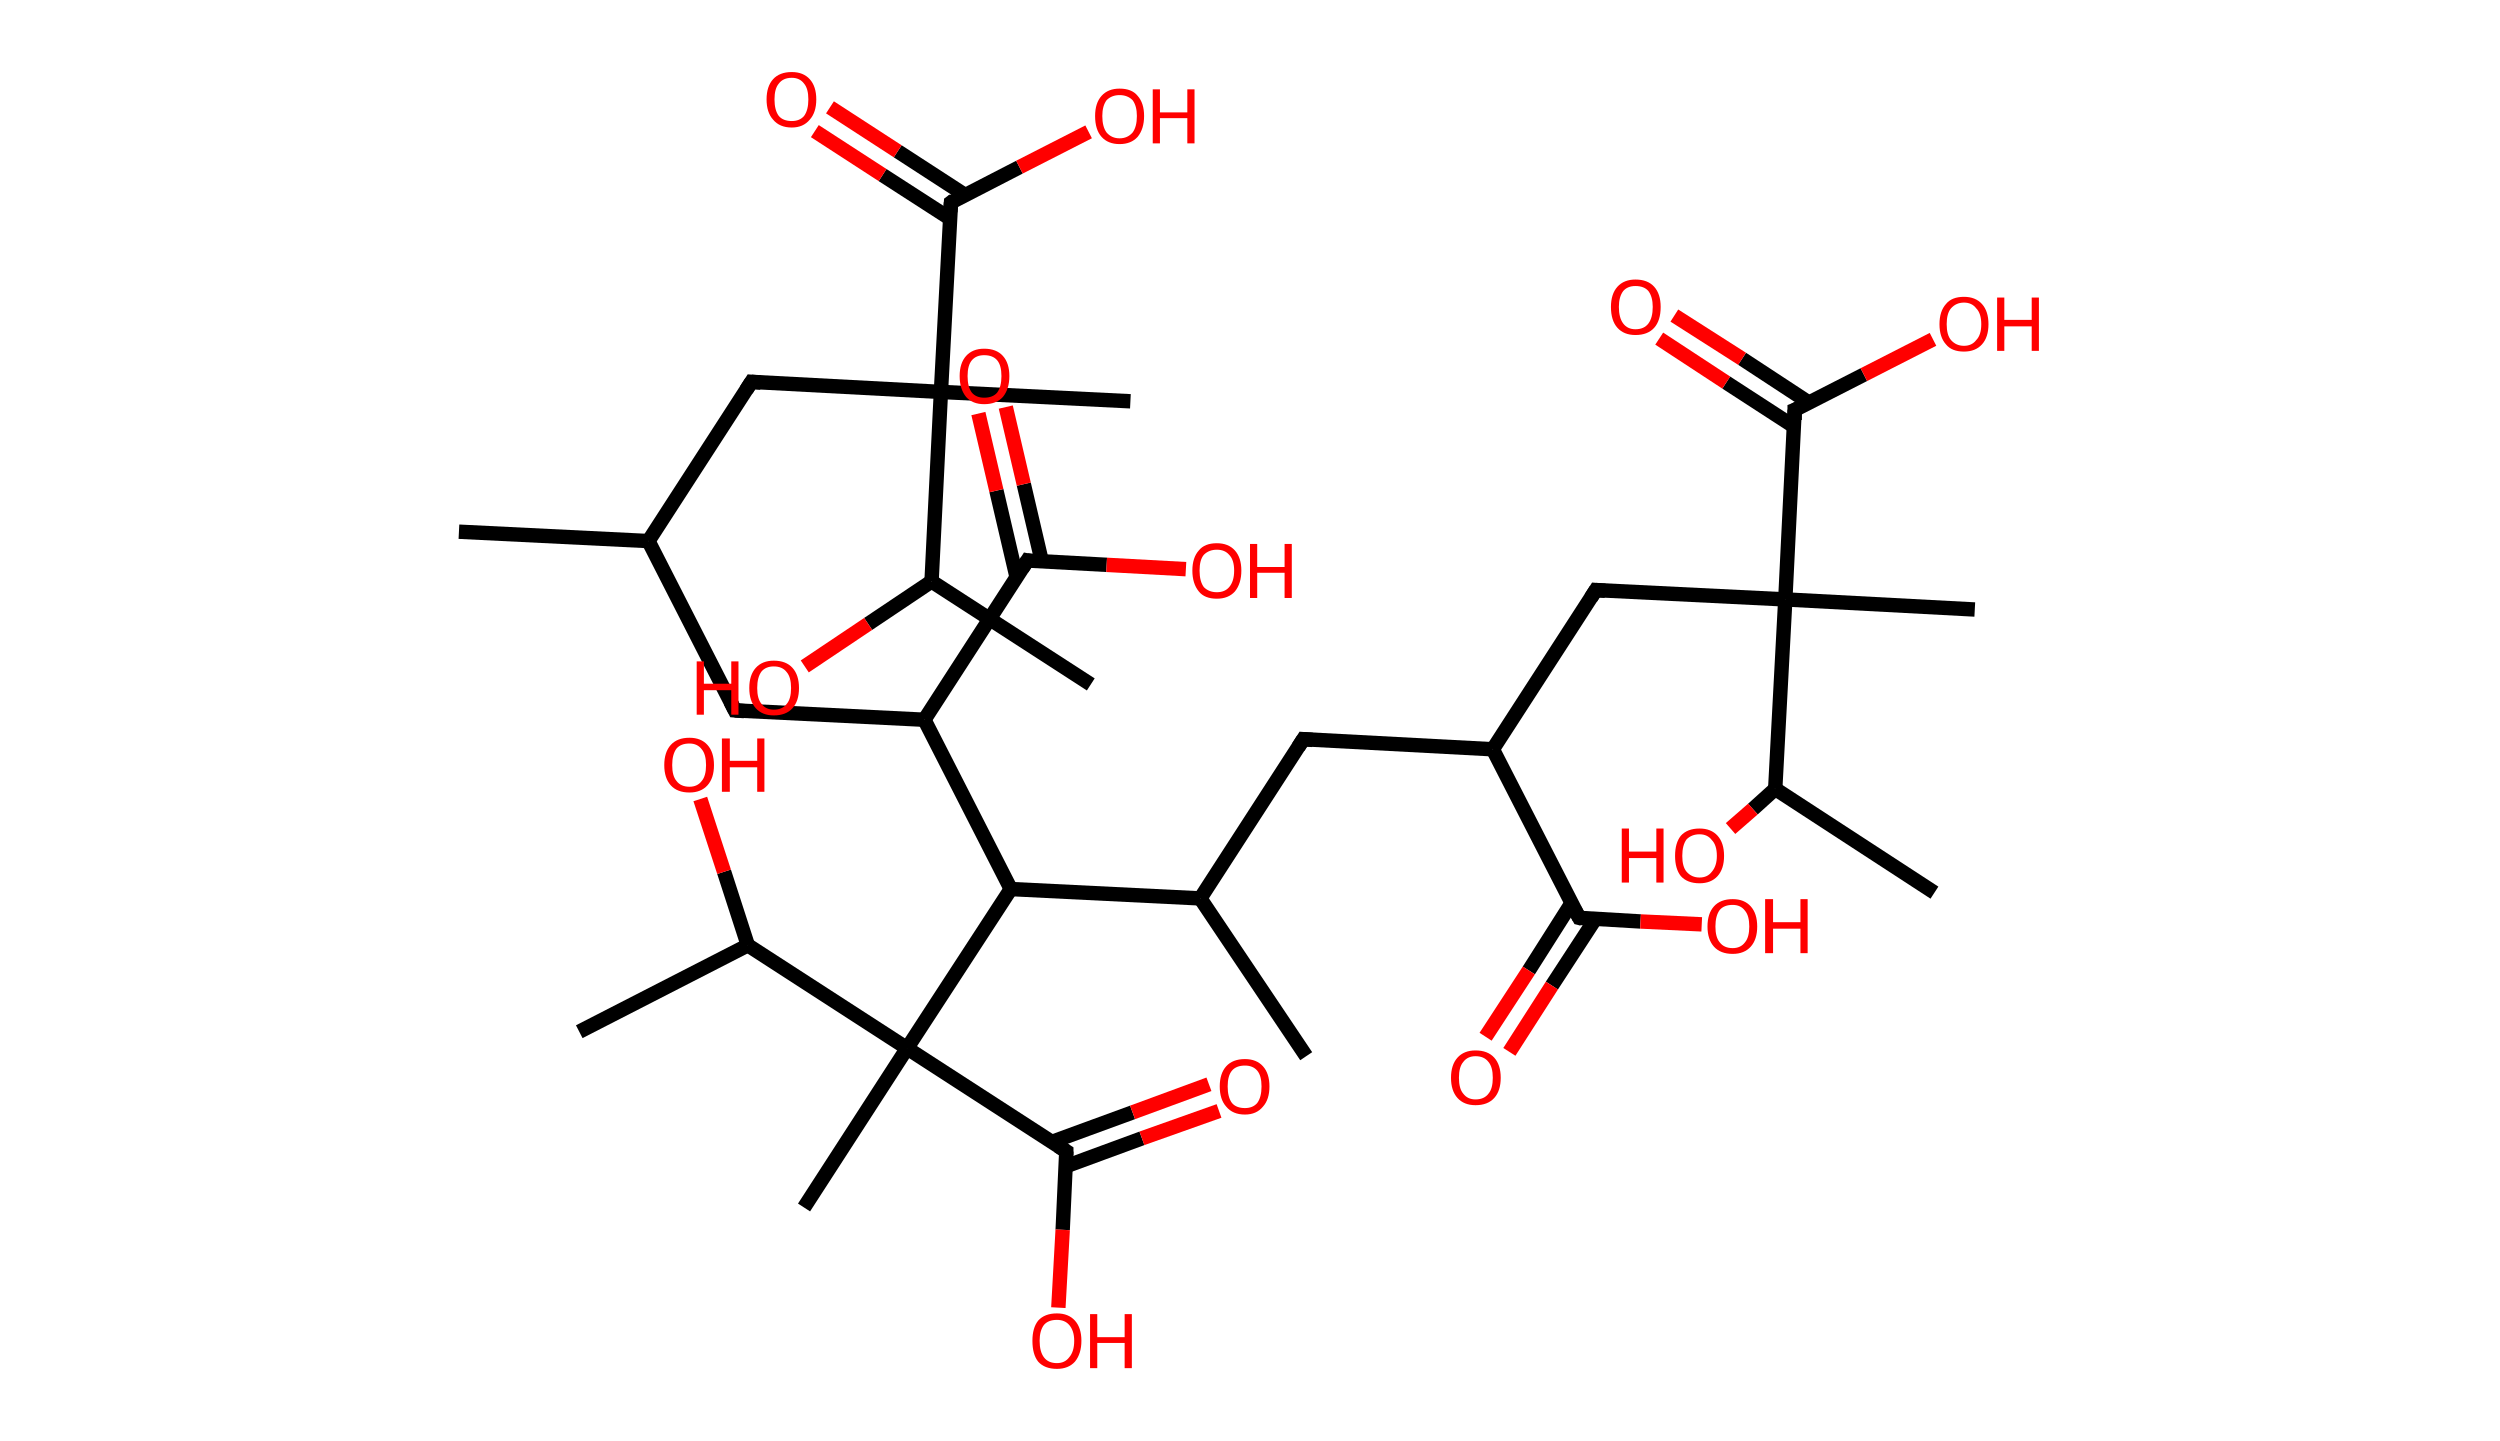 <?xml version='1.0' encoding='ASCII' standalone='yes'?>
<svg xmlns="http://www.w3.org/2000/svg" xmlns:rdkit="http://www.rdkit.org/xml" xmlns:xlink="http://www.w3.org/1999/xlink" version="1.1" baseProfile="full" xml:space="preserve" width="347px" height="200px" viewBox="0 0 347 200">
<!-- END OF HEADER -->
<rect style="opacity:1.0;fill:#FFFFFF;stroke:none" width="347.0" height="200.0" x="0.0" y="0.0"> </rect>
<path class="bond-0 atom-0 atom-1" d="M 63.7,73.8 L 90.0,75.1" style="fill:none;fill-rule:evenodd;stroke:#000000;stroke-width:2.0px;stroke-linecap:butt;stroke-linejoin:miter;stroke-opacity:1"/>
<path class="bond-1 atom-1 atom-2" d="M 90.0,75.1 L 102.0,98.6" style="fill:none;fill-rule:evenodd;stroke:#000000;stroke-width:2.0px;stroke-linecap:butt;stroke-linejoin:miter;stroke-opacity:1"/>
<path class="bond-2 atom-2 atom-3" d="M 102.0,98.6 L 128.3,99.9" style="fill:none;fill-rule:evenodd;stroke:#000000;stroke-width:2.0px;stroke-linecap:butt;stroke-linejoin:miter;stroke-opacity:1"/>
<path class="bond-3 atom-3 atom-4" d="M 128.3,99.9 L 142.6,77.8" style="fill:none;fill-rule:evenodd;stroke:#000000;stroke-width:2.0px;stroke-linecap:butt;stroke-linejoin:miter;stroke-opacity:1"/>
<path class="bond-4 atom-4 atom-5" d="M 144.6,77.9 L 142.1,67.2" style="fill:none;fill-rule:evenodd;stroke:#000000;stroke-width:2.0px;stroke-linecap:butt;stroke-linejoin:miter;stroke-opacity:1"/>
<path class="bond-4 atom-4 atom-5" d="M 142.1,67.2 L 139.6,56.5" style="fill:none;fill-rule:evenodd;stroke:#FF0000;stroke-width:2.0px;stroke-linecap:butt;stroke-linejoin:miter;stroke-opacity:1"/>
<path class="bond-4 atom-4 atom-5" d="M 141.1,80.1 L 138.3,68.1" style="fill:none;fill-rule:evenodd;stroke:#000000;stroke-width:2.0px;stroke-linecap:butt;stroke-linejoin:miter;stroke-opacity:1"/>
<path class="bond-4 atom-4 atom-5" d="M 138.3,68.1 L 135.8,57.4" style="fill:none;fill-rule:evenodd;stroke:#FF0000;stroke-width:2.0px;stroke-linecap:butt;stroke-linejoin:miter;stroke-opacity:1"/>
<path class="bond-5 atom-4 atom-6" d="M 142.6,77.8 L 153.6,78.4" style="fill:none;fill-rule:evenodd;stroke:#000000;stroke-width:2.0px;stroke-linecap:butt;stroke-linejoin:miter;stroke-opacity:1"/>
<path class="bond-5 atom-4 atom-6" d="M 153.6,78.4 L 164.6,79.0" style="fill:none;fill-rule:evenodd;stroke:#FF0000;stroke-width:2.0px;stroke-linecap:butt;stroke-linejoin:miter;stroke-opacity:1"/>
<path class="bond-6 atom-3 atom-7" d="M 128.3,99.9 L 140.3,123.4" style="fill:none;fill-rule:evenodd;stroke:#000000;stroke-width:2.0px;stroke-linecap:butt;stroke-linejoin:miter;stroke-opacity:1"/>
<path class="bond-7 atom-7 atom-8" d="M 140.3,123.4 L 166.6,124.7" style="fill:none;fill-rule:evenodd;stroke:#000000;stroke-width:2.0px;stroke-linecap:butt;stroke-linejoin:miter;stroke-opacity:1"/>
<path class="bond-8 atom-8 atom-9" d="M 166.6,124.7 L 181.3,146.6" style="fill:none;fill-rule:evenodd;stroke:#000000;stroke-width:2.0px;stroke-linecap:butt;stroke-linejoin:miter;stroke-opacity:1"/>
<path class="bond-9 atom-8 atom-10" d="M 166.6,124.7 L 180.9,102.6" style="fill:none;fill-rule:evenodd;stroke:#000000;stroke-width:2.0px;stroke-linecap:butt;stroke-linejoin:miter;stroke-opacity:1"/>
<path class="bond-10 atom-10 atom-11" d="M 180.9,102.6 L 207.2,104.0" style="fill:none;fill-rule:evenodd;stroke:#000000;stroke-width:2.0px;stroke-linecap:butt;stroke-linejoin:miter;stroke-opacity:1"/>
<path class="bond-11 atom-11 atom-12" d="M 207.2,104.0 L 221.5,81.9" style="fill:none;fill-rule:evenodd;stroke:#000000;stroke-width:2.0px;stroke-linecap:butt;stroke-linejoin:miter;stroke-opacity:1"/>
<path class="bond-12 atom-12 atom-13" d="M 221.5,81.9 L 247.8,83.2" style="fill:none;fill-rule:evenodd;stroke:#000000;stroke-width:2.0px;stroke-linecap:butt;stroke-linejoin:miter;stroke-opacity:1"/>
<path class="bond-13 atom-13 atom-14" d="M 247.8,83.2 L 274.1,84.6" style="fill:none;fill-rule:evenodd;stroke:#000000;stroke-width:2.0px;stroke-linecap:butt;stroke-linejoin:miter;stroke-opacity:1"/>
<path class="bond-14 atom-13 atom-15" d="M 247.8,83.2 L 249.1,56.9" style="fill:none;fill-rule:evenodd;stroke:#000000;stroke-width:2.0px;stroke-linecap:butt;stroke-linejoin:miter;stroke-opacity:1"/>
<path class="bond-15 atom-15 atom-16" d="M 251.1,55.9 L 241.8,49.8" style="fill:none;fill-rule:evenodd;stroke:#000000;stroke-width:2.0px;stroke-linecap:butt;stroke-linejoin:miter;stroke-opacity:1"/>
<path class="bond-15 atom-15 atom-16" d="M 241.8,49.8 L 232.4,43.8" style="fill:none;fill-rule:evenodd;stroke:#FF0000;stroke-width:2.0px;stroke-linecap:butt;stroke-linejoin:miter;stroke-opacity:1"/>
<path class="bond-15 atom-15 atom-16" d="M 249.0,59.2 L 239.6,53.1" style="fill:none;fill-rule:evenodd;stroke:#000000;stroke-width:2.0px;stroke-linecap:butt;stroke-linejoin:miter;stroke-opacity:1"/>
<path class="bond-15 atom-15 atom-16" d="M 239.6,53.1 L 230.3,47.0" style="fill:none;fill-rule:evenodd;stroke:#FF0000;stroke-width:2.0px;stroke-linecap:butt;stroke-linejoin:miter;stroke-opacity:1"/>
<path class="bond-16 atom-15 atom-17" d="M 249.1,56.9 L 258.7,52.0" style="fill:none;fill-rule:evenodd;stroke:#000000;stroke-width:2.0px;stroke-linecap:butt;stroke-linejoin:miter;stroke-opacity:1"/>
<path class="bond-16 atom-15 atom-17" d="M 258.7,52.0 L 268.3,47.1" style="fill:none;fill-rule:evenodd;stroke:#FF0000;stroke-width:2.0px;stroke-linecap:butt;stroke-linejoin:miter;stroke-opacity:1"/>
<path class="bond-17 atom-13 atom-18" d="M 247.8,83.2 L 246.4,109.5" style="fill:none;fill-rule:evenodd;stroke:#000000;stroke-width:2.0px;stroke-linecap:butt;stroke-linejoin:miter;stroke-opacity:1"/>
<path class="bond-18 atom-18 atom-19" d="M 246.4,109.5 L 268.5,123.9" style="fill:none;fill-rule:evenodd;stroke:#000000;stroke-width:2.0px;stroke-linecap:butt;stroke-linejoin:miter;stroke-opacity:1"/>
<path class="bond-19 atom-18 atom-20" d="M 246.4,109.5 L 243.3,112.3" style="fill:none;fill-rule:evenodd;stroke:#000000;stroke-width:2.0px;stroke-linecap:butt;stroke-linejoin:miter;stroke-opacity:1"/>
<path class="bond-19 atom-18 atom-20" d="M 243.3,112.3 L 240.2,115.0" style="fill:none;fill-rule:evenodd;stroke:#FF0000;stroke-width:2.0px;stroke-linecap:butt;stroke-linejoin:miter;stroke-opacity:1"/>
<path class="bond-20 atom-11 atom-21" d="M 207.2,104.0 L 219.2,127.4" style="fill:none;fill-rule:evenodd;stroke:#000000;stroke-width:2.0px;stroke-linecap:butt;stroke-linejoin:miter;stroke-opacity:1"/>
<path class="bond-21 atom-21 atom-22" d="M 218.1,125.4 L 212.2,134.7" style="fill:none;fill-rule:evenodd;stroke:#000000;stroke-width:2.0px;stroke-linecap:butt;stroke-linejoin:miter;stroke-opacity:1"/>
<path class="bond-21 atom-21 atom-22" d="M 212.2,134.7 L 206.2,143.9" style="fill:none;fill-rule:evenodd;stroke:#FF0000;stroke-width:2.0px;stroke-linecap:butt;stroke-linejoin:miter;stroke-opacity:1"/>
<path class="bond-21 atom-21 atom-22" d="M 221.4,127.6 L 215.4,136.8" style="fill:none;fill-rule:evenodd;stroke:#000000;stroke-width:2.0px;stroke-linecap:butt;stroke-linejoin:miter;stroke-opacity:1"/>
<path class="bond-21 atom-21 atom-22" d="M 215.4,136.8 L 209.5,146.0" style="fill:none;fill-rule:evenodd;stroke:#FF0000;stroke-width:2.0px;stroke-linecap:butt;stroke-linejoin:miter;stroke-opacity:1"/>
<path class="bond-22 atom-21 atom-23" d="M 219.2,127.4 L 227.7,127.9" style="fill:none;fill-rule:evenodd;stroke:#000000;stroke-width:2.0px;stroke-linecap:butt;stroke-linejoin:miter;stroke-opacity:1"/>
<path class="bond-22 atom-21 atom-23" d="M 227.7,127.9 L 236.2,128.3" style="fill:none;fill-rule:evenodd;stroke:#FF0000;stroke-width:2.0px;stroke-linecap:butt;stroke-linejoin:miter;stroke-opacity:1"/>
<path class="bond-23 atom-7 atom-24" d="M 140.3,123.4 L 125.9,145.5" style="fill:none;fill-rule:evenodd;stroke:#000000;stroke-width:2.0px;stroke-linecap:butt;stroke-linejoin:miter;stroke-opacity:1"/>
<path class="bond-24 atom-24 atom-25" d="M 125.9,145.5 L 111.6,167.6" style="fill:none;fill-rule:evenodd;stroke:#000000;stroke-width:2.0px;stroke-linecap:butt;stroke-linejoin:miter;stroke-opacity:1"/>
<path class="bond-25 atom-24 atom-26" d="M 125.9,145.5 L 148.0,159.8" style="fill:none;fill-rule:evenodd;stroke:#000000;stroke-width:2.0px;stroke-linecap:butt;stroke-linejoin:miter;stroke-opacity:1"/>
<path class="bond-26 atom-26 atom-27" d="M 147.9,161.9 L 158.5,158.0" style="fill:none;fill-rule:evenodd;stroke:#000000;stroke-width:2.0px;stroke-linecap:butt;stroke-linejoin:miter;stroke-opacity:1"/>
<path class="bond-26 atom-26 atom-27" d="M 158.5,158.0 L 169.2,154.2" style="fill:none;fill-rule:evenodd;stroke:#FF0000;stroke-width:2.0px;stroke-linecap:butt;stroke-linejoin:miter;stroke-opacity:1"/>
<path class="bond-26 atom-26 atom-27" d="M 146.0,158.5 L 157.2,154.4" style="fill:none;fill-rule:evenodd;stroke:#000000;stroke-width:2.0px;stroke-linecap:butt;stroke-linejoin:miter;stroke-opacity:1"/>
<path class="bond-26 atom-26 atom-27" d="M 157.2,154.4 L 167.8,150.5" style="fill:none;fill-rule:evenodd;stroke:#FF0000;stroke-width:2.0px;stroke-linecap:butt;stroke-linejoin:miter;stroke-opacity:1"/>
<path class="bond-27 atom-26 atom-28" d="M 148.0,159.8 L 147.5,170.7" style="fill:none;fill-rule:evenodd;stroke:#000000;stroke-width:2.0px;stroke-linecap:butt;stroke-linejoin:miter;stroke-opacity:1"/>
<path class="bond-27 atom-26 atom-28" d="M 147.5,170.7 L 146.9,181.5" style="fill:none;fill-rule:evenodd;stroke:#FF0000;stroke-width:2.0px;stroke-linecap:butt;stroke-linejoin:miter;stroke-opacity:1"/>
<path class="bond-28 atom-24 atom-29" d="M 125.9,145.5 L 103.8,131.2" style="fill:none;fill-rule:evenodd;stroke:#000000;stroke-width:2.0px;stroke-linecap:butt;stroke-linejoin:miter;stroke-opacity:1"/>
<path class="bond-29 atom-29 atom-30" d="M 103.8,131.2 L 80.4,143.2" style="fill:none;fill-rule:evenodd;stroke:#000000;stroke-width:2.0px;stroke-linecap:butt;stroke-linejoin:miter;stroke-opacity:1"/>
<path class="bond-30 atom-29 atom-31" d="M 103.8,131.2 L 100.5,121.0" style="fill:none;fill-rule:evenodd;stroke:#000000;stroke-width:2.0px;stroke-linecap:butt;stroke-linejoin:miter;stroke-opacity:1"/>
<path class="bond-30 atom-29 atom-31" d="M 100.5,121.0 L 97.2,110.9" style="fill:none;fill-rule:evenodd;stroke:#FF0000;stroke-width:2.0px;stroke-linecap:butt;stroke-linejoin:miter;stroke-opacity:1"/>
<path class="bond-31 atom-1 atom-32" d="M 90.0,75.1 L 104.3,53.0" style="fill:none;fill-rule:evenodd;stroke:#000000;stroke-width:2.0px;stroke-linecap:butt;stroke-linejoin:miter;stroke-opacity:1"/>
<path class="bond-32 atom-32 atom-33" d="M 104.3,53.0 L 130.6,54.4" style="fill:none;fill-rule:evenodd;stroke:#000000;stroke-width:2.0px;stroke-linecap:butt;stroke-linejoin:miter;stroke-opacity:1"/>
<path class="bond-33 atom-33 atom-34" d="M 130.6,54.4 L 156.9,55.7" style="fill:none;fill-rule:evenodd;stroke:#000000;stroke-width:2.0px;stroke-linecap:butt;stroke-linejoin:miter;stroke-opacity:1"/>
<path class="bond-34 atom-33 atom-35" d="M 130.6,54.4 L 132.0,28.1" style="fill:none;fill-rule:evenodd;stroke:#000000;stroke-width:2.0px;stroke-linecap:butt;stroke-linejoin:miter;stroke-opacity:1"/>
<path class="bond-35 atom-35 atom-36" d="M 134.0,27.1 L 124.6,21.0" style="fill:none;fill-rule:evenodd;stroke:#000000;stroke-width:2.0px;stroke-linecap:butt;stroke-linejoin:miter;stroke-opacity:1"/>
<path class="bond-35 atom-35 atom-36" d="M 124.6,21.0 L 115.2,14.9" style="fill:none;fill-rule:evenodd;stroke:#FF0000;stroke-width:2.0px;stroke-linecap:butt;stroke-linejoin:miter;stroke-opacity:1"/>
<path class="bond-35 atom-35 atom-36" d="M 131.8,30.3 L 122.5,24.3" style="fill:none;fill-rule:evenodd;stroke:#000000;stroke-width:2.0px;stroke-linecap:butt;stroke-linejoin:miter;stroke-opacity:1"/>
<path class="bond-35 atom-35 atom-36" d="M 122.5,24.3 L 113.1,18.2" style="fill:none;fill-rule:evenodd;stroke:#FF0000;stroke-width:2.0px;stroke-linecap:butt;stroke-linejoin:miter;stroke-opacity:1"/>
<path class="bond-36 atom-35 atom-37" d="M 132.0,28.1 L 141.5,23.2" style="fill:none;fill-rule:evenodd;stroke:#000000;stroke-width:2.0px;stroke-linecap:butt;stroke-linejoin:miter;stroke-opacity:1"/>
<path class="bond-36 atom-35 atom-37" d="M 141.5,23.2 L 151.1,18.3" style="fill:none;fill-rule:evenodd;stroke:#FF0000;stroke-width:2.0px;stroke-linecap:butt;stroke-linejoin:miter;stroke-opacity:1"/>
<path class="bond-37 atom-33 atom-38" d="M 130.6,54.4 L 129.3,80.7" style="fill:none;fill-rule:evenodd;stroke:#000000;stroke-width:2.0px;stroke-linecap:butt;stroke-linejoin:miter;stroke-opacity:1"/>
<path class="bond-38 atom-38 atom-39" d="M 129.3,80.7 L 151.4,95.0" style="fill:none;fill-rule:evenodd;stroke:#000000;stroke-width:2.0px;stroke-linecap:butt;stroke-linejoin:miter;stroke-opacity:1"/>
<path class="bond-39 atom-38 atom-40" d="M 129.3,80.7 L 120.5,86.6" style="fill:none;fill-rule:evenodd;stroke:#000000;stroke-width:2.0px;stroke-linecap:butt;stroke-linejoin:miter;stroke-opacity:1"/>
<path class="bond-39 atom-38 atom-40" d="M 120.5,86.6 L 111.7,92.5" style="fill:none;fill-rule:evenodd;stroke:#FF0000;stroke-width:2.0px;stroke-linecap:butt;stroke-linejoin:miter;stroke-opacity:1"/>
<path d="M 101.4,97.4 L 102.0,98.6 L 103.3,98.7" style="fill:none;stroke:#000000;stroke-width:2.0px;stroke-linecap:butt;stroke-linejoin:miter;stroke-opacity:1;"/>
<path d="M 141.9,78.9 L 142.6,77.8 L 143.1,77.9" style="fill:none;stroke:#000000;stroke-width:2.0px;stroke-linecap:butt;stroke-linejoin:miter;stroke-opacity:1;"/>
<path d="M 180.2,103.7 L 180.9,102.6 L 182.2,102.7" style="fill:none;stroke:#000000;stroke-width:2.0px;stroke-linecap:butt;stroke-linejoin:miter;stroke-opacity:1;"/>
<path d="M 220.8,83.0 L 221.5,81.9 L 222.8,82.0" style="fill:none;stroke:#000000;stroke-width:2.0px;stroke-linecap:butt;stroke-linejoin:miter;stroke-opacity:1;"/>
<path d="M 249.1,58.3 L 249.1,56.9 L 249.6,56.7" style="fill:none;stroke:#000000;stroke-width:2.0px;stroke-linecap:butt;stroke-linejoin:miter;stroke-opacity:1;"/>
<path d="M 218.6,126.3 L 219.2,127.4 L 219.6,127.5" style="fill:none;stroke:#000000;stroke-width:2.0px;stroke-linecap:butt;stroke-linejoin:miter;stroke-opacity:1;"/>
<path d="M 146.9,159.1 L 148.0,159.8 L 148.0,160.4" style="fill:none;stroke:#000000;stroke-width:2.0px;stroke-linecap:butt;stroke-linejoin:miter;stroke-opacity:1;"/>
<path d="M 103.6,54.1 L 104.3,53.0 L 105.6,53.1" style="fill:none;stroke:#000000;stroke-width:2.0px;stroke-linecap:butt;stroke-linejoin:miter;stroke-opacity:1;"/>
<path d="M 131.9,29.4 L 132.0,28.1 L 132.4,27.8" style="fill:none;stroke:#000000;stroke-width:2.0px;stroke-linecap:butt;stroke-linejoin:miter;stroke-opacity:1;"/>
<path class="atom-5" d="M 133.2 52.2 Q 133.2 50.4, 134.1 49.4 Q 135.0 48.4, 136.6 48.4 Q 138.3 48.4, 139.2 49.4 Q 140.1 50.4, 140.1 52.2 Q 140.1 54.0, 139.2 55.1 Q 138.3 56.1, 136.6 56.1 Q 135.0 56.1, 134.1 55.1 Q 133.2 54.0, 133.2 52.2 M 136.6 55.2 Q 137.8 55.2, 138.4 54.5 Q 139.0 53.7, 139.0 52.2 Q 139.0 50.7, 138.4 50.0 Q 137.8 49.3, 136.6 49.3 Q 135.5 49.3, 134.9 50.0 Q 134.3 50.7, 134.3 52.2 Q 134.3 53.7, 134.9 54.5 Q 135.5 55.2, 136.6 55.2 " fill="#FF0000"/>
<path class="atom-6" d="M 165.5 79.2 Q 165.5 77.4, 166.4 76.4 Q 167.2 75.4, 168.9 75.4 Q 170.5 75.4, 171.4 76.4 Q 172.3 77.4, 172.3 79.2 Q 172.3 81.0, 171.4 82.1 Q 170.5 83.1, 168.9 83.1 Q 167.2 83.1, 166.4 82.1 Q 165.5 81.0, 165.5 79.2 M 168.9 82.2 Q 170.0 82.2, 170.6 81.5 Q 171.3 80.7, 171.3 79.2 Q 171.3 77.7, 170.6 77.0 Q 170.0 76.3, 168.9 76.3 Q 167.8 76.3, 167.1 77.0 Q 166.5 77.7, 166.5 79.2 Q 166.5 80.7, 167.1 81.5 Q 167.8 82.2, 168.9 82.2 " fill="#FF0000"/>
<path class="atom-6" d="M 173.5 75.5 L 174.5 75.5 L 174.5 78.7 L 178.3 78.7 L 178.3 75.5 L 179.3 75.5 L 179.3 83.0 L 178.3 83.0 L 178.3 79.5 L 174.5 79.5 L 174.5 83.0 L 173.5 83.0 L 173.5 75.5 " fill="#FF0000"/>
<path class="atom-16" d="M 223.6 42.6 Q 223.6 40.8, 224.5 39.8 Q 225.4 38.8, 227.0 38.8 Q 228.7 38.8, 229.6 39.8 Q 230.5 40.8, 230.5 42.6 Q 230.5 44.5, 229.6 45.5 Q 228.7 46.5, 227.0 46.5 Q 225.4 46.5, 224.5 45.5 Q 223.6 44.5, 223.6 42.6 M 227.0 45.7 Q 228.2 45.7, 228.8 44.9 Q 229.4 44.1, 229.4 42.6 Q 229.4 41.2, 228.8 40.4 Q 228.2 39.7, 227.0 39.7 Q 225.9 39.7, 225.3 40.4 Q 224.7 41.2, 224.7 42.6 Q 224.7 44.1, 225.3 44.9 Q 225.9 45.7, 227.0 45.7 " fill="#FF0000"/>
<path class="atom-17" d="M 269.2 45.0 Q 269.2 43.2, 270.1 42.2 Q 270.9 41.2, 272.6 41.2 Q 274.2 41.2, 275.1 42.2 Q 276.0 43.2, 276.0 45.0 Q 276.0 46.8, 275.1 47.8 Q 274.2 48.8, 272.6 48.8 Q 270.9 48.8, 270.1 47.8 Q 269.2 46.8, 269.2 45.0 M 272.6 48.0 Q 273.7 48.0, 274.3 47.2 Q 275.0 46.5, 275.0 45.0 Q 275.0 43.5, 274.3 42.8 Q 273.7 42.0, 272.6 42.0 Q 271.5 42.0, 270.8 42.8 Q 270.2 43.5, 270.2 45.0 Q 270.2 46.5, 270.8 47.2 Q 271.5 48.0, 272.6 48.0 " fill="#FF0000"/>
<path class="atom-17" d="M 277.2 41.3 L 278.2 41.3 L 278.2 44.4 L 282.0 44.4 L 282.0 41.3 L 283.0 41.3 L 283.0 48.7 L 282.0 48.7 L 282.0 45.3 L 278.2 45.3 L 278.2 48.7 L 277.2 48.7 L 277.2 41.3 " fill="#FF0000"/>
<path class="atom-20" d="M 225.1 115.0 L 226.1 115.0 L 226.1 118.2 L 229.9 118.2 L 229.9 115.0 L 230.9 115.0 L 230.9 122.5 L 229.9 122.5 L 229.9 119.1 L 226.1 119.1 L 226.1 122.5 L 225.1 122.5 L 225.1 115.0 " fill="#FF0000"/>
<path class="atom-20" d="M 232.5 118.8 Q 232.5 117.0, 233.3 116.0 Q 234.2 115.0, 235.9 115.0 Q 237.5 115.0, 238.4 116.0 Q 239.3 117.0, 239.3 118.8 Q 239.3 120.6, 238.4 121.6 Q 237.5 122.6, 235.9 122.6 Q 234.2 122.6, 233.3 121.6 Q 232.5 120.6, 232.5 118.8 M 235.9 121.8 Q 237.0 121.8, 237.6 121.0 Q 238.3 120.2, 238.3 118.8 Q 238.3 117.3, 237.6 116.6 Q 237.0 115.8, 235.9 115.8 Q 234.8 115.8, 234.1 116.5 Q 233.5 117.3, 233.5 118.8 Q 233.5 120.3, 234.1 121.0 Q 234.8 121.8, 235.9 121.8 " fill="#FF0000"/>
<path class="atom-22" d="M 201.4 149.6 Q 201.4 147.8, 202.3 146.8 Q 203.2 145.8, 204.8 145.8 Q 206.5 145.8, 207.4 146.8 Q 208.3 147.8, 208.3 149.6 Q 208.3 151.4, 207.4 152.4 Q 206.5 153.4, 204.8 153.4 Q 203.2 153.4, 202.3 152.4 Q 201.4 151.4, 201.4 149.6 M 204.8 152.6 Q 206.0 152.6, 206.6 151.8 Q 207.2 151.1, 207.2 149.6 Q 207.2 148.1, 206.6 147.4 Q 206.0 146.6, 204.8 146.6 Q 203.7 146.6, 203.1 147.4 Q 202.5 148.1, 202.5 149.6 Q 202.5 151.1, 203.1 151.8 Q 203.7 152.6, 204.8 152.6 " fill="#FF0000"/>
<path class="atom-23" d="M 237.0 128.6 Q 237.0 126.8, 237.9 125.8 Q 238.8 124.8, 240.5 124.8 Q 242.1 124.8, 243.0 125.8 Q 243.9 126.8, 243.9 128.6 Q 243.9 130.4, 243.0 131.4 Q 242.1 132.4, 240.5 132.4 Q 238.8 132.4, 237.9 131.4 Q 237.0 130.4, 237.0 128.6 M 240.5 131.6 Q 241.6 131.6, 242.2 130.8 Q 242.8 130.1, 242.8 128.6 Q 242.8 127.1, 242.2 126.4 Q 241.6 125.6, 240.5 125.6 Q 239.3 125.6, 238.7 126.3 Q 238.1 127.1, 238.1 128.6 Q 238.1 130.1, 238.7 130.8 Q 239.3 131.6, 240.5 131.6 " fill="#FF0000"/>
<path class="atom-23" d="M 245.0 124.8 L 246.1 124.8 L 246.1 128.0 L 249.9 128.0 L 249.9 124.8 L 250.9 124.8 L 250.9 132.3 L 249.9 132.3 L 249.9 128.9 L 246.1 128.9 L 246.1 132.3 L 245.0 132.3 L 245.0 124.8 " fill="#FF0000"/>
<path class="atom-27" d="M 169.3 150.8 Q 169.3 149.0, 170.2 148.0 Q 171.1 147.0, 172.8 147.0 Q 174.4 147.0, 175.3 148.0 Q 176.2 149.0, 176.2 150.8 Q 176.2 152.6, 175.3 153.6 Q 174.4 154.7, 172.8 154.7 Q 171.1 154.7, 170.2 153.6 Q 169.3 152.6, 169.3 150.8 M 172.8 153.8 Q 173.9 153.8, 174.5 153.1 Q 175.1 152.3, 175.1 150.8 Q 175.1 149.3, 174.5 148.6 Q 173.9 147.9, 172.8 147.9 Q 171.6 147.9, 171.0 148.6 Q 170.4 149.3, 170.4 150.8 Q 170.4 152.3, 171.0 153.1 Q 171.6 153.8, 172.8 153.8 " fill="#FF0000"/>
<path class="atom-28" d="M 143.3 186.1 Q 143.3 184.3, 144.1 183.3 Q 145.0 182.3, 146.7 182.3 Q 148.3 182.3, 149.2 183.3 Q 150.1 184.3, 150.1 186.1 Q 150.1 187.9, 149.2 189.0 Q 148.3 190.0, 146.7 190.0 Q 145.0 190.0, 144.1 189.0 Q 143.3 188.0, 143.3 186.1 M 146.7 189.2 Q 147.8 189.2, 148.4 188.4 Q 149.1 187.6, 149.1 186.1 Q 149.1 184.7, 148.4 183.9 Q 147.8 183.2, 146.7 183.2 Q 145.5 183.2, 144.9 183.9 Q 144.3 184.7, 144.3 186.1 Q 144.3 187.6, 144.9 188.4 Q 145.5 189.2, 146.7 189.2 " fill="#FF0000"/>
<path class="atom-28" d="M 151.3 182.4 L 152.3 182.4 L 152.3 185.6 L 156.1 185.6 L 156.1 182.4 L 157.1 182.4 L 157.1 189.9 L 156.1 189.9 L 156.1 186.4 L 152.3 186.4 L 152.3 189.9 L 151.3 189.9 L 151.3 182.4 " fill="#FF0000"/>
<path class="atom-31" d="M 92.2 106.2 Q 92.2 104.4, 93.1 103.4 Q 94.0 102.4, 95.7 102.4 Q 97.3 102.4, 98.2 103.4 Q 99.1 104.4, 99.1 106.2 Q 99.1 108.0, 98.2 109.0 Q 97.3 110.0, 95.7 110.0 Q 94.0 110.0, 93.1 109.0 Q 92.2 108.0, 92.2 106.2 M 95.7 109.2 Q 96.8 109.2, 97.4 108.4 Q 98.0 107.7, 98.0 106.2 Q 98.0 104.7, 97.4 104.0 Q 96.8 103.2, 95.7 103.2 Q 94.5 103.2, 93.9 103.9 Q 93.3 104.7, 93.3 106.2 Q 93.3 107.7, 93.9 108.4 Q 94.5 109.2, 95.7 109.2 " fill="#FF0000"/>
<path class="atom-31" d="M 100.2 102.5 L 101.3 102.5 L 101.3 105.6 L 105.1 105.6 L 105.1 102.5 L 106.1 102.5 L 106.1 109.9 L 105.1 109.9 L 105.1 106.5 L 101.3 106.5 L 101.3 109.9 L 100.2 109.9 L 100.2 102.5 " fill="#FF0000"/>
<path class="atom-36" d="M 106.4 13.8 Q 106.4 12.0, 107.3 11.0 Q 108.2 10.0, 109.9 10.0 Q 111.5 10.0, 112.4 11.0 Q 113.3 12.0, 113.3 13.8 Q 113.3 15.6, 112.4 16.6 Q 111.5 17.7, 109.9 17.7 Q 108.2 17.7, 107.3 16.6 Q 106.4 15.6, 106.4 13.8 M 109.9 16.8 Q 111.0 16.8, 111.6 16.1 Q 112.2 15.3, 112.2 13.8 Q 112.2 12.3, 111.6 11.6 Q 111.0 10.8, 109.9 10.8 Q 108.7 10.8, 108.1 11.6 Q 107.5 12.3, 107.5 13.8 Q 107.5 15.3, 108.1 16.1 Q 108.7 16.8, 109.9 16.8 " fill="#FF0000"/>
<path class="atom-37" d="M 152.0 16.1 Q 152.0 14.3, 152.9 13.3 Q 153.8 12.3, 155.4 12.3 Q 157.1 12.3, 157.9 13.3 Q 158.8 14.3, 158.8 16.1 Q 158.8 17.9, 157.9 19.0 Q 157.0 20.0, 155.4 20.0 Q 153.8 20.0, 152.9 19.0 Q 152.0 18.0, 152.0 16.1 M 155.4 19.2 Q 156.5 19.2, 157.2 18.4 Q 157.8 17.6, 157.8 16.1 Q 157.8 14.7, 157.2 13.9 Q 156.5 13.2, 155.4 13.2 Q 154.3 13.2, 153.6 13.9 Q 153.0 14.7, 153.0 16.1 Q 153.0 17.6, 153.6 18.4 Q 154.3 19.2, 155.4 19.2 " fill="#FF0000"/>
<path class="atom-37" d="M 160.0 12.4 L 161.0 12.4 L 161.0 15.6 L 164.8 15.6 L 164.8 12.4 L 165.8 12.4 L 165.8 19.9 L 164.8 19.9 L 164.8 16.4 L 161.0 16.4 L 161.0 19.9 L 160.0 19.9 L 160.0 12.4 " fill="#FF0000"/>
<path class="atom-40" d="M 96.7 91.8 L 97.7 91.8 L 97.7 94.9 L 101.5 94.9 L 101.5 91.8 L 102.5 91.8 L 102.5 99.2 L 101.5 99.2 L 101.5 95.8 L 97.7 95.8 L 97.7 99.2 L 96.7 99.2 L 96.7 91.8 " fill="#FF0000"/>
<path class="atom-40" d="M 104.0 95.5 Q 104.0 93.7, 104.9 92.7 Q 105.8 91.7, 107.4 91.7 Q 109.1 91.7, 110.0 92.7 Q 110.9 93.7, 110.9 95.5 Q 110.9 97.3, 110.0 98.3 Q 109.1 99.3, 107.4 99.3 Q 105.8 99.3, 104.9 98.3 Q 104.0 97.3, 104.0 95.5 M 107.4 98.5 Q 108.6 98.5, 109.2 97.7 Q 109.8 97.0, 109.8 95.5 Q 109.8 94.0, 109.2 93.3 Q 108.6 92.5, 107.4 92.5 Q 106.3 92.5, 105.7 93.2 Q 105.1 94.0, 105.1 95.5 Q 105.1 97.0, 105.7 97.7 Q 106.3 98.5, 107.4 98.5 " fill="#FF0000"/>
</svg>
